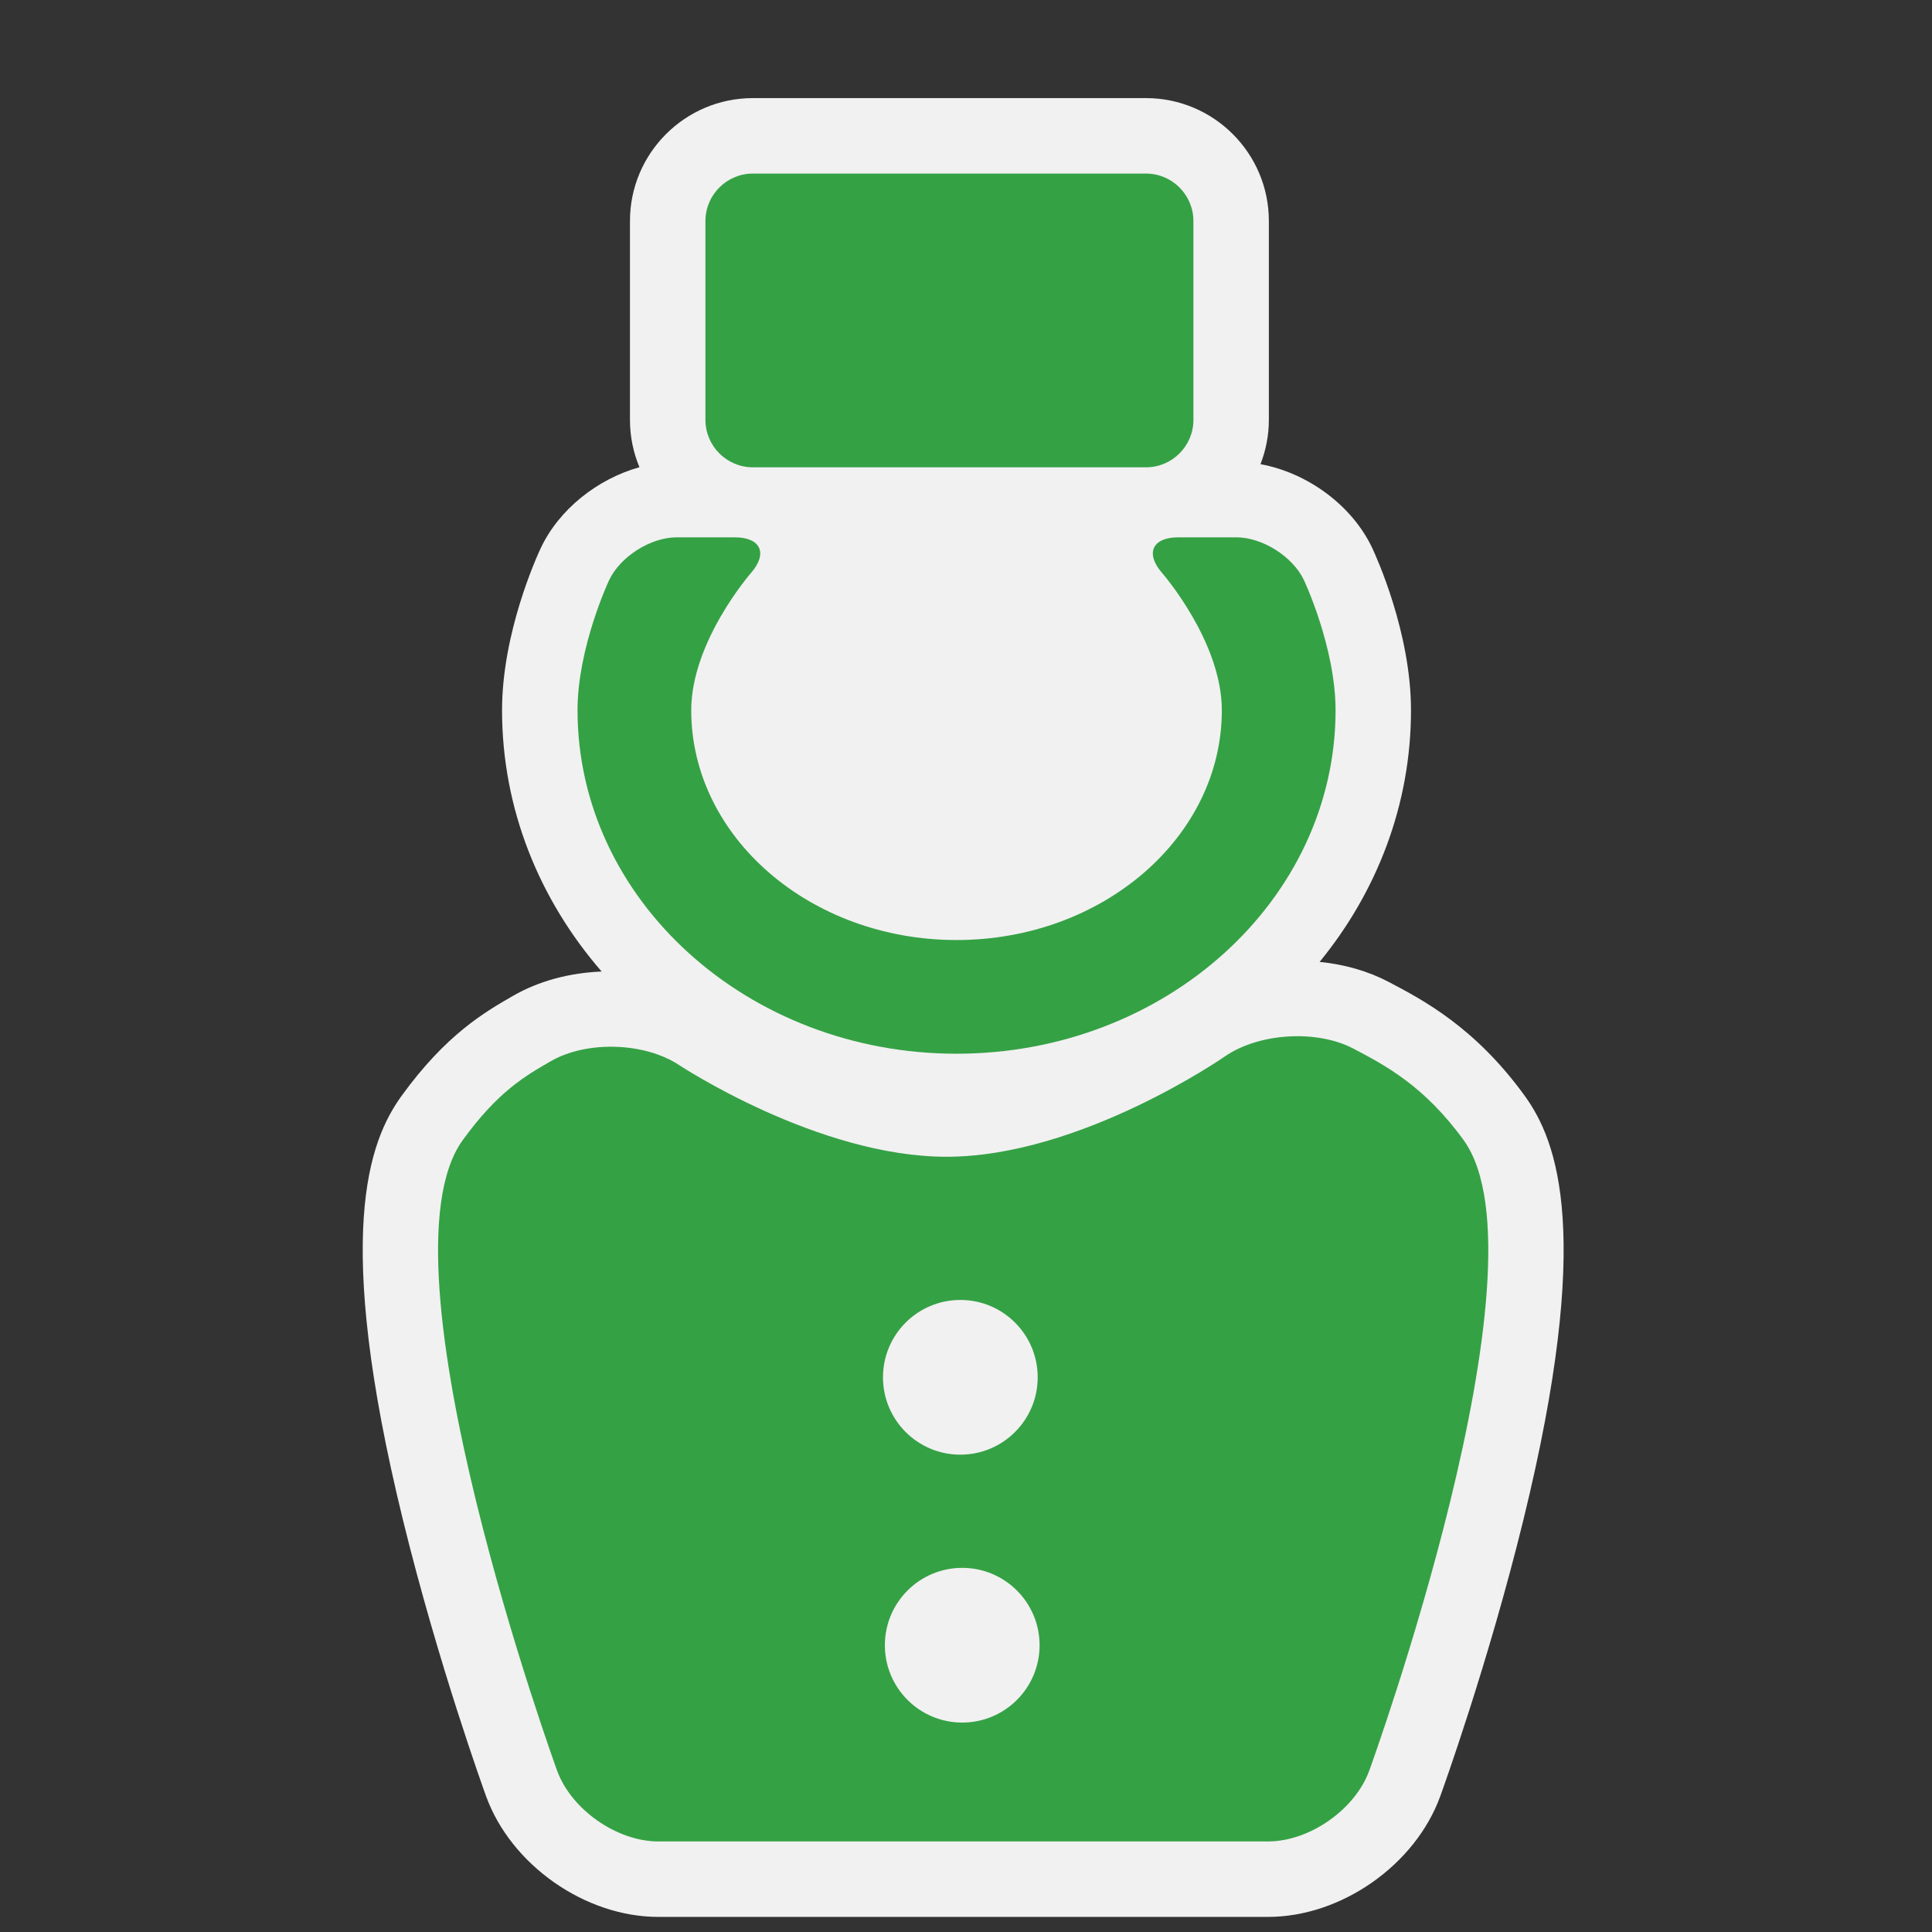 <?xml version="1.0" encoding="utf-8"?>
<!-- (c) mapshakers 2015, Licence: CC0 1.0 Universal, www.mapshakers.com  -->
<!DOCTYPE svg PUBLIC "-//W3C//DTD SVG 1.1//EN" "http://www.w3.org/Graphics/SVG/1.1/DTD/svg11.dtd">
<svg version="1.1" id="hotel" xmlns="http://www.w3.org/2000/svg" xmlns:xlink="http://www.w3.org/1999/xlink" x="0px" y="0px"
	 width="256px" height="256px" viewBox="0 0 256 256" style="enable-background:new 0 0 256 256;" xml:space="preserve">
<rect x="0" y="0" width="256" height="256" fill="#333333" stroke="none"/>
<style type="text/css">
<![CDATA[
	.st0{fill:#F1F1F1;}
	.st1{fill:#35a145;}
]]>
</style>
<path class="st0" d="M202.041,145.211c-6.579-9.087-13.486-12.715-18.059-15.115c-2.692-1.414-5.808-2.307-9.125-2.64
	c7.597-9.291,12.107-20.84,12.107-33.344c0-10.291-4.609-20.377-5.135-21.493c-2.662-5.655-8.578-9.974-14.807-11.113
	c0.705-1.822,1.108-3.794,1.108-5.862V29.277c0-8.976-7.302-16.277-16.276-16.277H99.752c-8.976,0-16.278,7.302-16.278,16.277
	v26.366c0,2.219,0.449,4.334,1.257,6.264c-5.57,1.559-10.659,5.584-13.073,10.711c-0.525,1.116-5.134,11.202-5.134,21.493
	c0,13.086,4.949,25.121,13.197,34.622c-4.312,0.176-8.338,1.267-11.708,3.203c-3.752,2.155-8.892,5.109-14.802,13.274
	c-4.355,6.017-9.076,18.386,0.177,56.166c4.687,19.136,10.768,35.937,11.024,36.642C67.725,247.129,77.533,254,87.228,254h80.797
	c9.693,0,19.502-6.871,22.813-15.98c0.257-0.707,6.337-17.506,11.024-36.643C211.117,163.596,206.396,151.229,202.041,145.211z"/>
<circle class="st0" cx="127.25" cy="182.5" r="0.25"/>
<circle class="st0" cx="127.5" cy="218" r="0.25"/>
<path class="st1" d="M158.134,55.644c0,3.453-2.825,6.277-6.276,6.277H99.752c-3.453,0-6.278-2.825-6.278-6.277V29.277
	c0-3.453,2.825-6.277,6.278-6.277h52.104c3.453,0,6.277,2.825,6.277,6.277L158.134,55.644L158.134,55.644z"/>
<path class="st1" d="M156.134,71.199c-3.452,0-4.419,2.127-2.146,4.728c0,0,7.912,9.056,7.912,18.186
	c0,16.788-15.771,30.446-35.154,30.446c-19.384,0-35.154-13.658-35.154-30.446c0-9.13,7.913-18.186,7.913-18.186
	c2.271-2.6,1.306-4.728-2.147-4.728H89.66c-3.453,0-7.481,2.556-8.952,5.68c0,0-4.182,8.882-4.182,17.233
	c0,25.096,22.529,45.512,50.221,45.512c27.692,0,50.222-20.417,50.222-45.512c0-8.352-4.184-17.233-4.184-17.233
	c-1.471-3.124-5.499-5.68-8.951-5.68H156.134z"/>
<path class="st1" d="M193.939,151.075c-5.203-7.188-10.404-9.921-14.606-12.128c-4.869-2.557-12.549-2.08-17.065,1.058
	c0,0-19.099,13.271-36.844,13.271c-17.07,0-35.414-12.137-35.414-12.137c-4.587-3.035-12.242-3.275-17.01-0.535
	c-3.401,1.955-7.034,4.041-11.688,10.472c-11.892,16.427,12.5,83.526,12.5,83.526c1.878,5.17,7.916,9.398,13.416,9.398h80.797
	c5.5,0,11.537-4.229,13.416-9.398C181.439,234.602,205.833,167.502,193.939,151.075z M127.25,172.25
	c5.661,0,10.25,4.589,10.25,10.25s-4.589,10.25-10.25,10.25S117,188.161,117,182.5S121.589,172.25,127.25,172.25z M127.5,228.25
	c-5.661,0-10.25-4.589-10.25-10.25s4.589-10.25,10.25-10.25s10.25,4.589,10.25,10.25S133.161,228.25,127.5,228.25z"/>
</svg>

